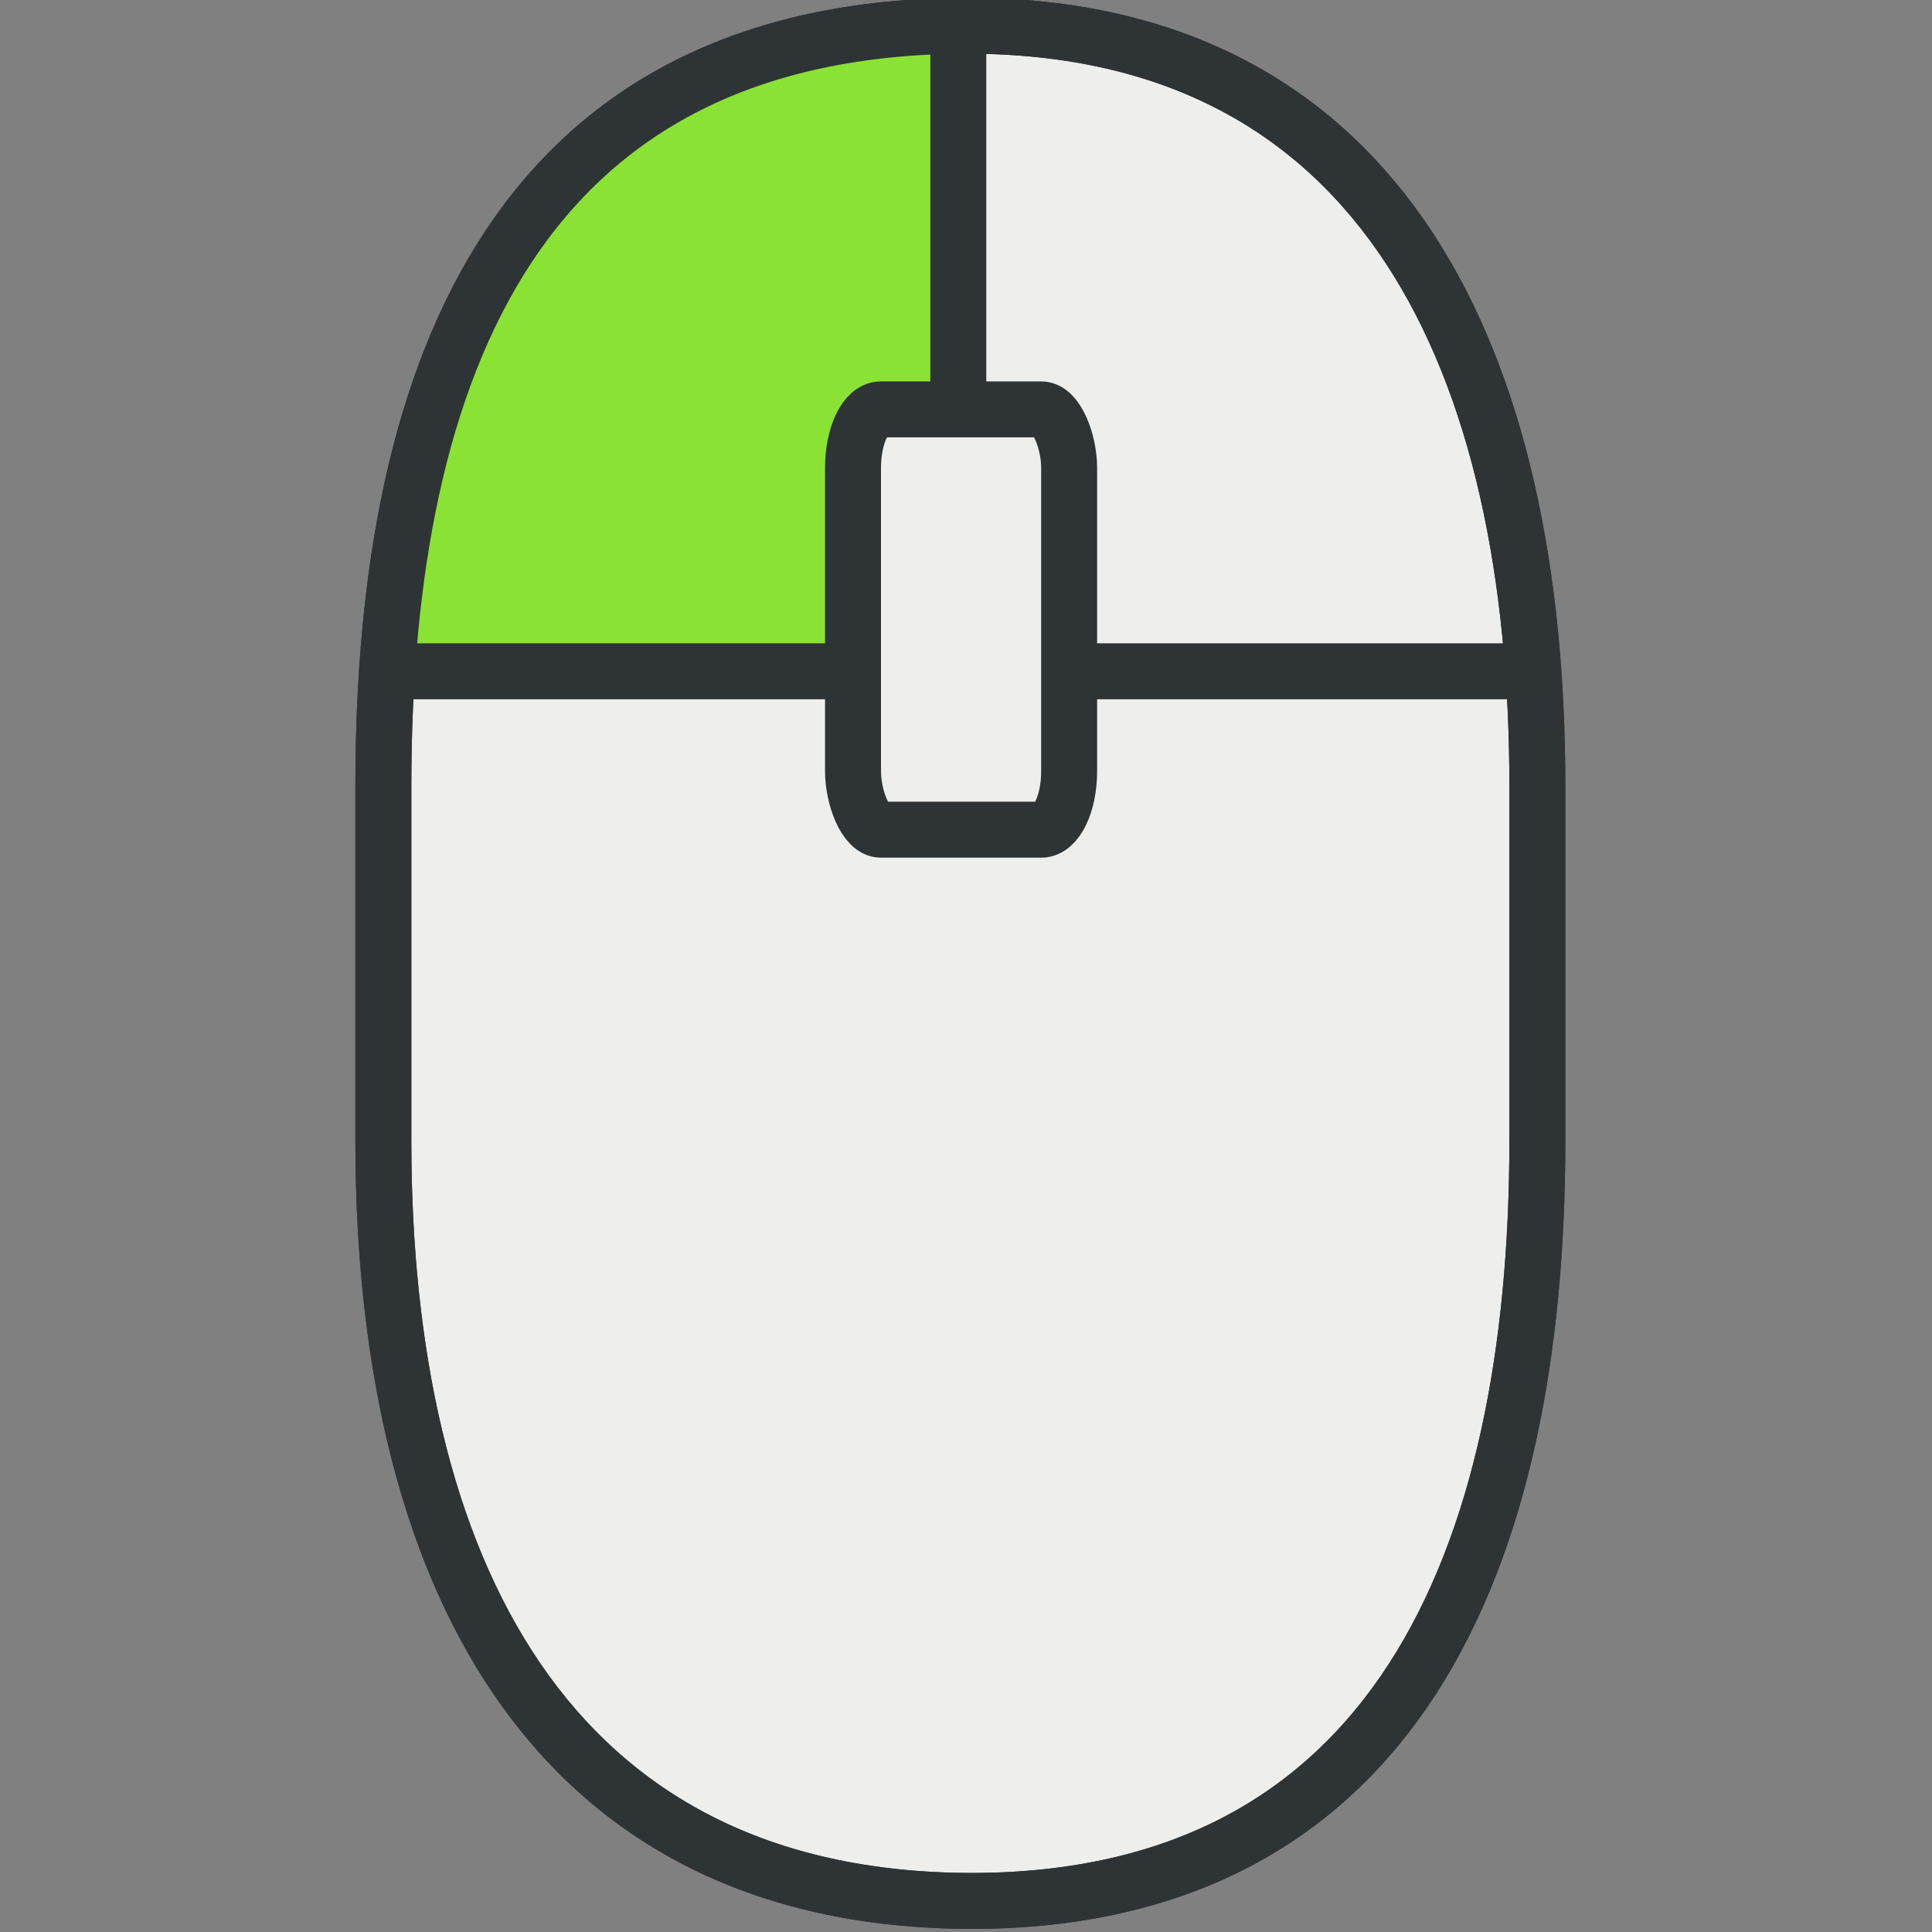 <?xml version="1.0" encoding="UTF-8" standalone="no"?>
<!-- Created with Inkscape (http://www.inkscape.org/) -->
<svg
   xmlns:dc="http://purl.org/dc/elements/1.1/"
   xmlns:cc="http://creativecommons.org/ns#"
   xmlns:rdf="http://www.w3.org/1999/02/22-rdf-syntax-ns#"
   xmlns:svg="http://www.w3.org/2000/svg"
   xmlns="http://www.w3.org/2000/svg"
   xmlns:sodipodi="http://sodipodi.sourceforge.net/DTD/sodipodi-0.dtd"
   xmlns:inkscape="http://www.inkscape.org/namespaces/inkscape"
   width="72"
   height="72"
   id="svg2"
   sodipodi:version="0.32"
   inkscape:version="0.46"
   version="1.0"
   sodipodi:docname="plugin-visualevent.svg"
   inkscape:output_extension="org.inkscape.output.svg.inkscape">
  <rect width="100%" height="100%" fill="#808080" stroke="none"/>
  <defs
     id="defs4">
    <inkscape:perspective
       sodipodi:type="inkscape:persp3d"
       inkscape:vp_x="0 : 526.18109 : 1"
       inkscape:vp_y="0 : 1000 : 0"
       inkscape:vp_z="744.09448 : 526.18109 : 1"
       inkscape:persp3d-origin="372.04724 : 350.78739 : 1"
       id="perspective10" />
  </defs>
  <sodipodi:namedview
     id="base"
     pagecolor="#ffffff"
     bordercolor="#666666"
     borderopacity="1.0"
     gridtolerance="10000"
     guidetolerance="10"
     objecttolerance="10"
     inkscape:pageopacity="0.0"
     inkscape:pageshadow="2"
     inkscape:zoom="2"
     inkscape:cx="50.560006"
     inkscape:cy="0.69586629"
     inkscape:document-units="px"
     inkscape:current-layer="layer1"
     showgrid="false"
     inkscape:window-width="1081"
     inkscape:window-height="707"
     inkscape:window-x="7"
     inkscape:window-y="49" />
  <g
     inkscape:label="Layer 1"
     inkscape:groupmode="layer"
     id="layer1"
     transform="translate(-294.822,-544.449)">
    <g
       id="g3177"
       transform="matrix(0.443,0,0,0.443,177.46,343.247)">
      <path
         sodipodi:nodetypes="ccccccccc"
         id="rect2393"
         d="M 346.461,456.343 L 346.274,456.343 C 381.478,456.343 394.254,484.861 394.254,520.284 L 394.254,550.154 C 394.254,585.578 382.131,614.096 346.601,614.096 L 346.788,614.096 C 310.604,614.096 297.175,585.578 297.175,550.154 L 297.175,520.284 C 297.175,484.861 308.644,456.343 346.461,456.343 z"
         style="fill:#eeeeec;fill-opacity:1;fill-rule:evenodd;stroke:#2e3436;stroke-width:4.707;stroke-miterlimit:4;stroke-dasharray:none;stroke-opacity:1" />
      <path
         sodipodi:nodetypes="cccc"
         id="path3173"
         d="M 297.531,511.425 C 298.503,475.183 317.553,456.413 345.493,455.918 L 345.493,510.718 L 297.531,511.425 z"
         style="fill:#8ae234;fill-rule:evenodd" />
      <path
         sodipodi:nodetypes="cc"
         id="path3167"
         d="M 298.399,510.652 L 392.444,510.652"
         style="fill:none;fill-rule:evenodd;stroke:#2e3436;stroke-width:4.707;stroke-linecap:butt;stroke-linejoin:miter;stroke-miterlimit:4;stroke-dasharray:none;stroke-opacity:1" />
      <path
         sodipodi:nodetypes="cc"
         id="path3169"
         d="M 345.543,457.332 L 345.543,511.425"
         style="fill:none;fill-rule:evenodd;stroke:#2e3436;stroke-width:4.707;stroke-linecap:butt;stroke-linejoin:miter;stroke-miterlimit:4;stroke-dasharray:none;stroke-opacity:1" />
      <rect
         ry="4.918"
         rx="2.343"
         y="488.619"
         x="336.685"
         height="35.359"
         width="18.181"
         id="rect3171"
         style="opacity:1;fill:#eeeeec;fill-opacity:1;fill-rule:evenodd;stroke:#2e3436;stroke-width:4.707;stroke-miterlimit:4;stroke-dasharray:none;stroke-opacity:1" />
      <path
         sodipodi:nodetypes="ccccccccc"
         id="path3175"
         d="M 346.462,456.343 L 346.275,456.343 C 381.478,456.343 394.254,484.861 394.254,520.284 L 394.254,550.155 C 394.254,585.578 382.132,614.096 346.602,614.096 L 346.788,614.096 C 310.605,614.096 297.175,585.578 297.175,550.155 L 297.175,520.284 C 297.175,484.861 308.644,456.343 346.462,456.343 z"
         style="fill:none;fill-opacity:1;fill-rule:evenodd;stroke:#2e3436;stroke-width:4.707;stroke-miterlimit:4;stroke-dasharray:none;stroke-opacity:1" />
    </g>
  </g>
</svg>
